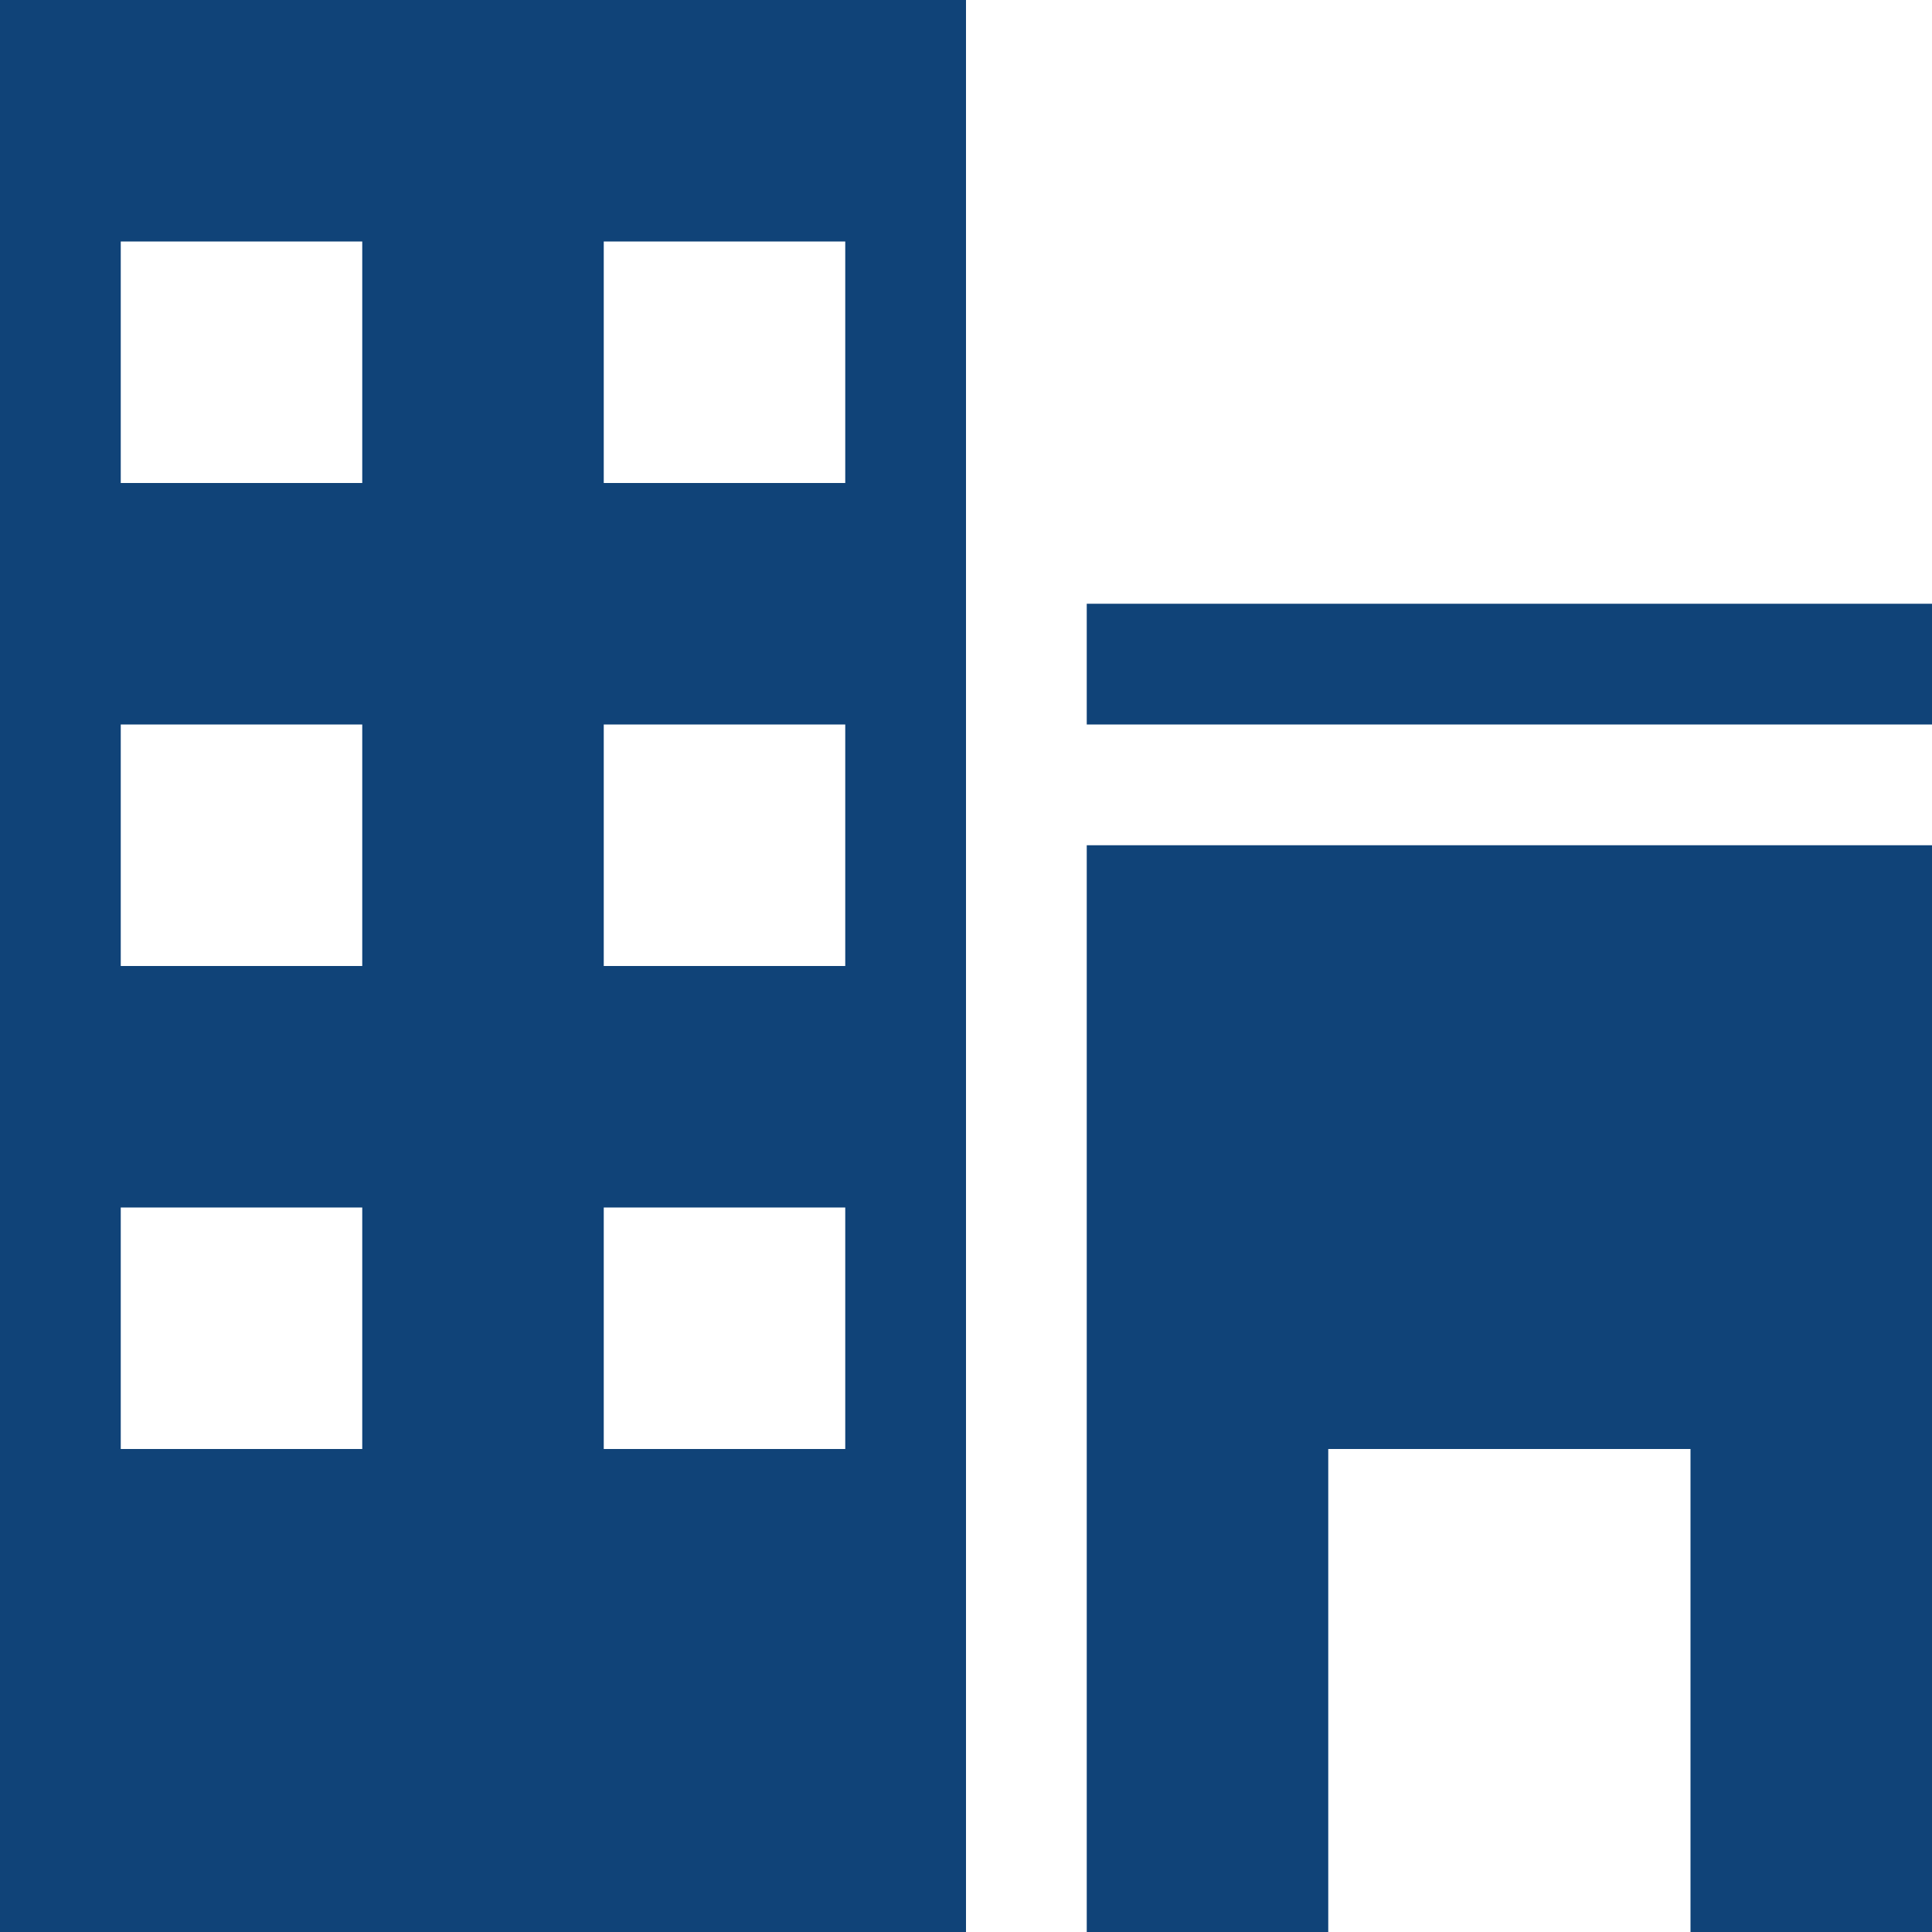 <svg width="28" height="28" viewBox="0 0 28 28" fill="none" xmlns="http://www.w3.org/2000/svg">
<path d="M0 28H14V0H0V28ZM8.75 3.5H12.25V7H8.75V3.5ZM8.75 10.5H12.25V14H8.75V10.5ZM8.75 17.5H12.25V21H8.75V17.5ZM1.75 3.5H5.25V7H1.75V3.5ZM1.75 10.5H5.25V14H1.75V10.5ZM1.75 17.5H5.25V21H1.75V17.5ZM15.75 8.75H28V10.5H15.75V8.75ZM15.75 28H19.25V21H24.5V28H28V12.25H15.75V28Z" fill="#104378"/>
</svg>
